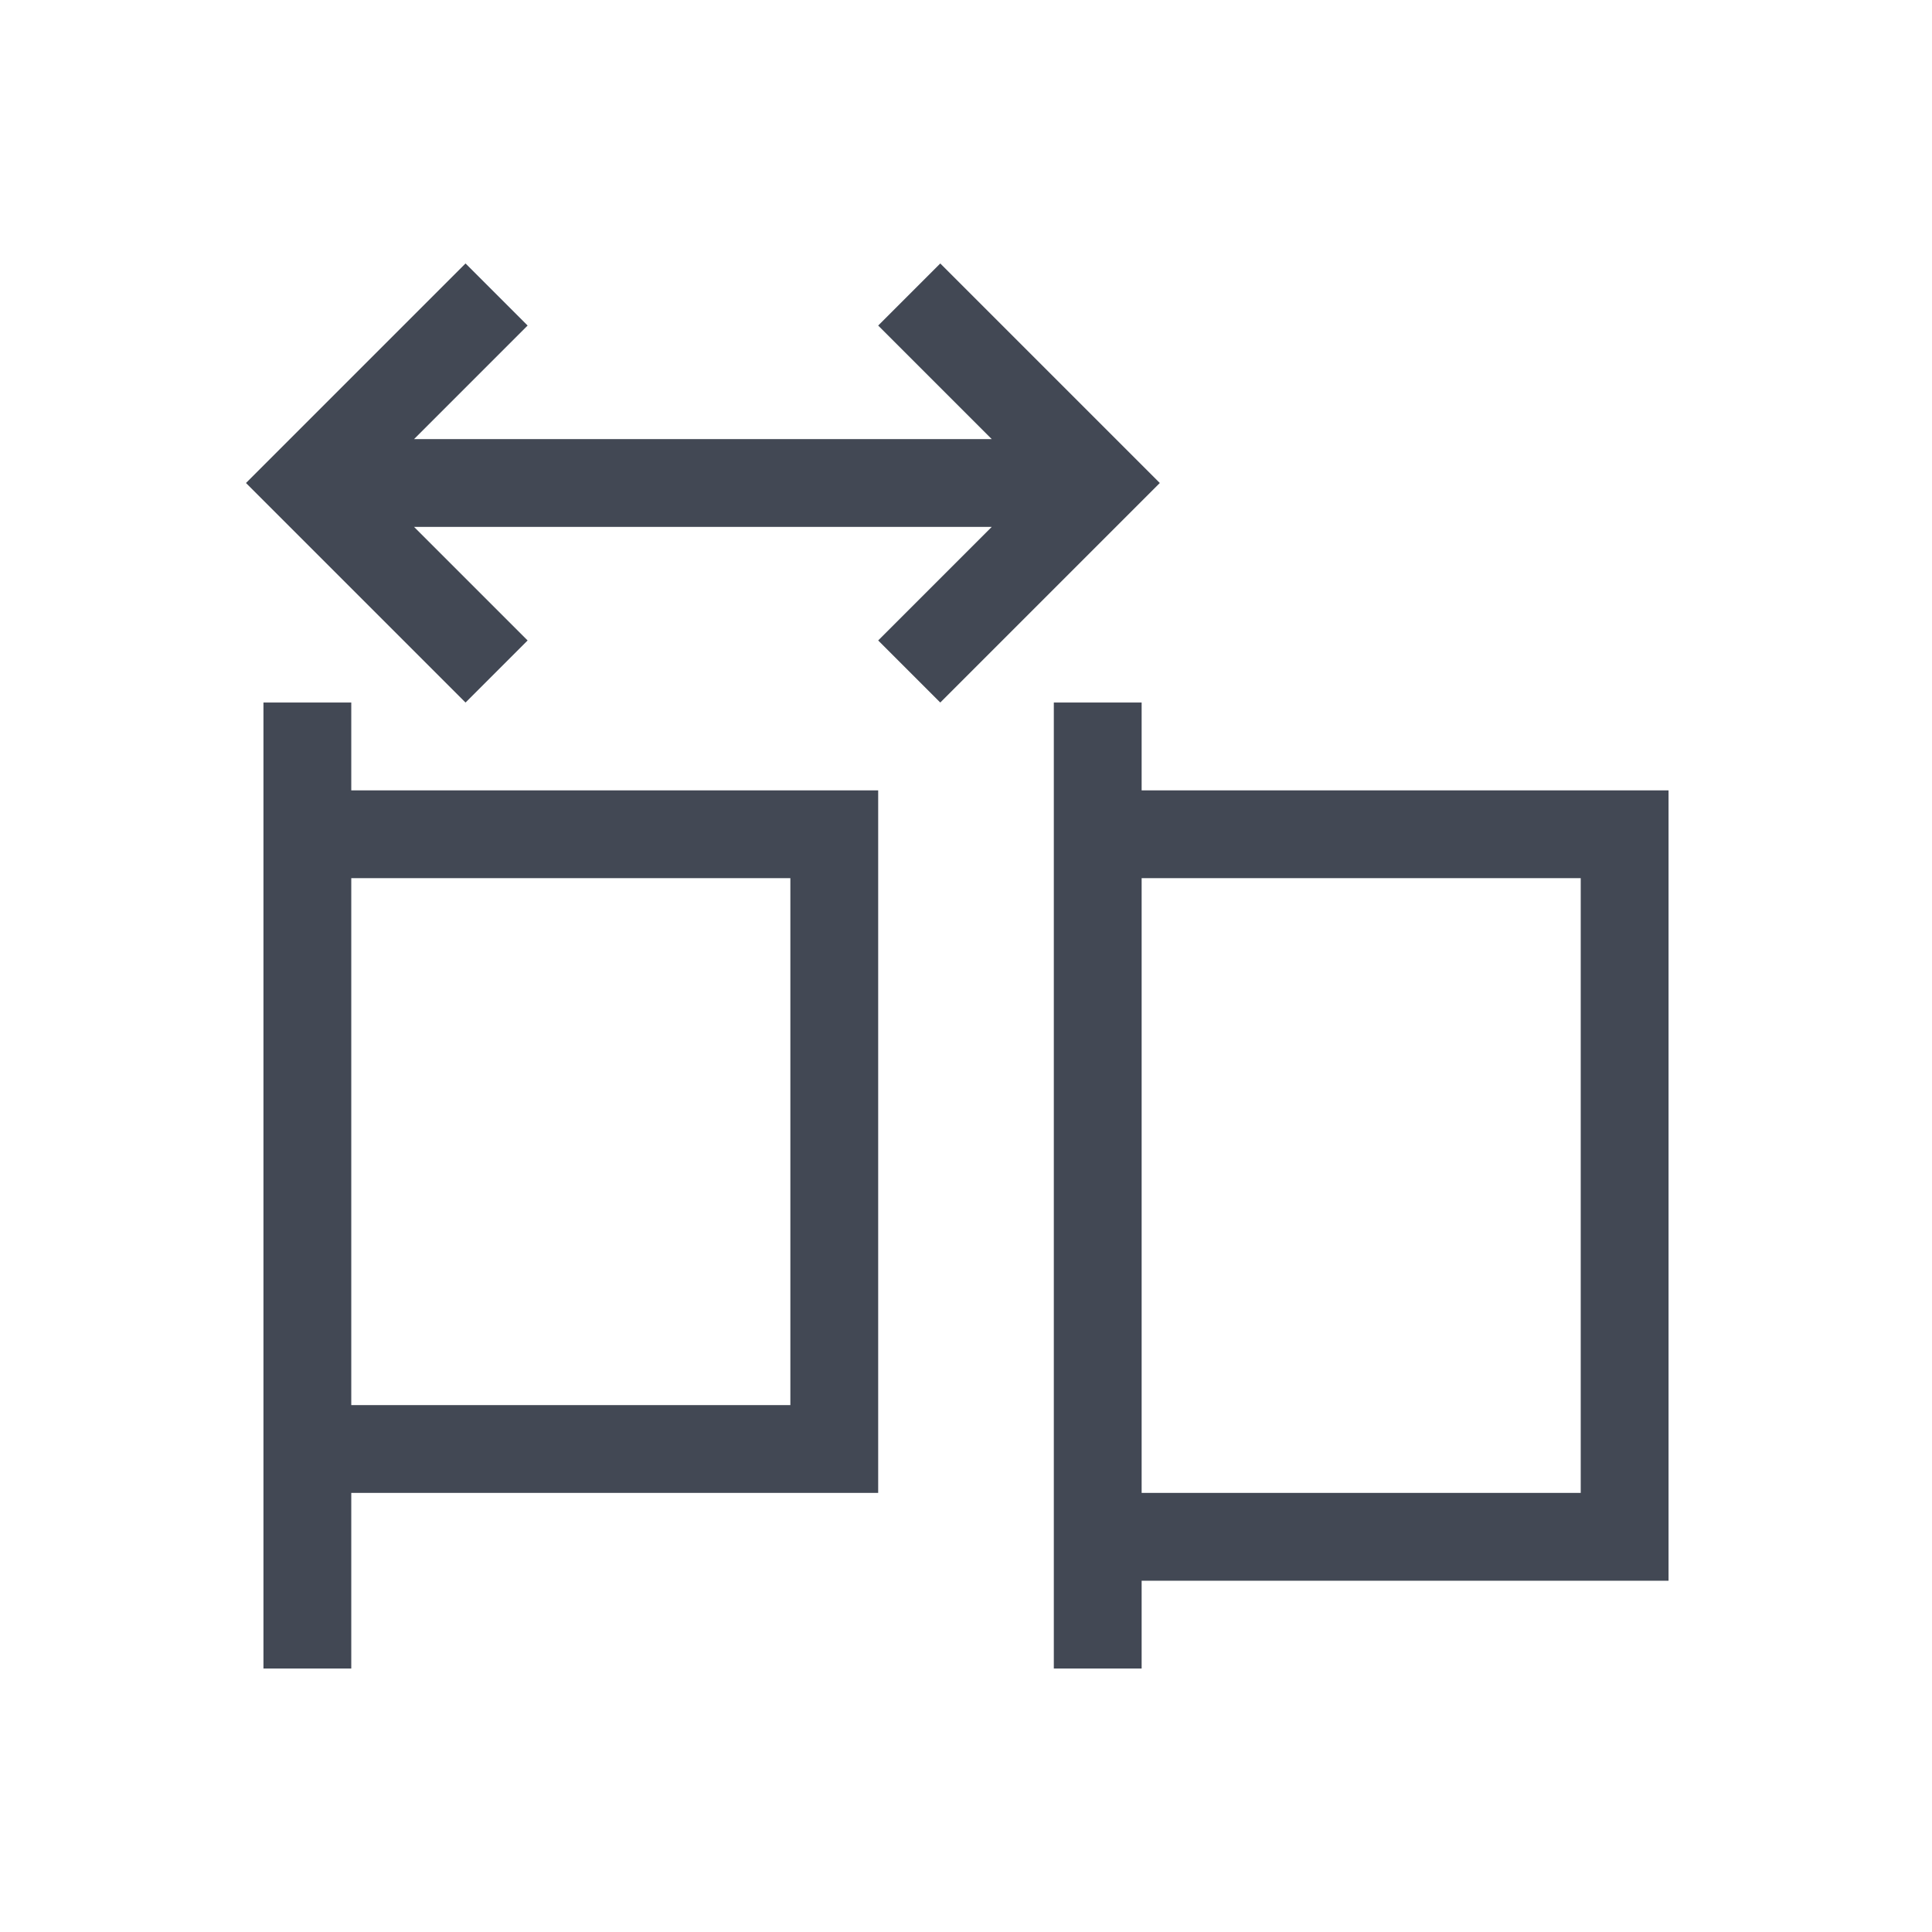 <?xml version="1.0" encoding="UTF-8" standalone="no"?>
<!-- Created with Inkscape (http://www.inkscape.org/) -->

<svg
   xmlns:dc="http://purl.org/dc/elements/1.1/"
   xmlns:cc="http://creativecommons.org/ns#"
   xmlns:rdf="http://www.w3.org/1999/02/22-rdf-syntax-ns#"
   xmlns:svg="http://www.w3.org/2000/svg"
   xmlns="http://www.w3.org/2000/svg"
   xmlns:sodipodi="http://sodipodi.sourceforge.net/DTD/sodipodi-0.dtd"
   xmlns:inkscape="http://www.inkscape.org/namespaces/inkscape"
   width="22"
   height="22"
   id="svg3813"
   version="1.1"
   inkscape:version="0.91+devel r"
   sodipodi:docname="distribute-horizontal-equal.svg"
   viewBox="0 0 22 22">
  <defs
     id="defs3815" />
  <sodipodi:namedview
     id="base"
     pagecolor="#ffffff"
     bordercolor="#666666"
     borderopacity="1.0"
     inkscape:pageopacity="0.0"
     inkscape:pageshadow="2"
     inkscape:zoom="32"
     inkscape:cx="5.3846478"
     inkscape:cy="12.062494"
     inkscape:document-units="px"
     inkscape:current-layer="layer1"
     showgrid="true"
     fit-margin-top="0"
     fit-margin-left="0"
     fit-margin-right="0"
     fit-margin-bottom="0"
     inkscape:window-width="2560"
     inkscape:window-height="957"
     inkscape:window-x="-4"
     inkscape:window-y="29"
     inkscape:window-maximized="1"
     inkscape:showpageshadow="false">
    <inkscape:grid
       type="xygrid"
       id="grid4109" />
    <sodipodi:guide
       position="2,20"
       orientation="18,0"
       id="guide4115" />
    <sodipodi:guide
       position="2,2"
       orientation="0,18"
       id="guide4117" />
    <sodipodi:guide
       position="20,2"
       orientation="-18,0"
       id="guide4119" />
    <sodipodi:guide
       position="20,20"
       orientation="0,-18"
       id="guide4121" />
    <sodipodi:guide
       position="3,19"
       orientation="16,0"
       id="guide4123" />
    <sodipodi:guide
       position="3,3"
       orientation="0,16"
       id="guide4125" />
    <sodipodi:guide
       position="19,3"
       orientation="-16,0"
       id="guide4127" />
    <sodipodi:guide
       position="19,19"
       orientation="0,-16"
       id="guide4129" />
  </sodipodi:namedview>
  <g
     inkscape:label="Capa 1"
     inkscape:groupmode="layer"
     id="layer1"
     transform="translate(-378.857,-540.076)">
    <path
       style="opacity:1;fill:#424854;fill-opacity:1;stroke:none"
       d="M 5.301 3 L 3.008 5.293 L 2.801 5.5 L 3.008 5.707 L 5.301 8 L 6.008 7.293 L 4.715 6 L 8 6 L 11.293 6 L 10 7.293 L 10.707 8 L 13 5.707 L 13.207 5.5 L 13 5.293 L 10.707 3 L 10 3.707 L 11.293 5 L 8 5 L 4.715 5 L 6.008 3.707 L 5.301 3 z M 3 8 L 3 9 L 3 17 L 3 19 L 4 19 L 4 17 L 10 17 L 10 9 L 4 9 L 4 8 L 3 8 z M 12 8 L 12 9 L 12 18 L 12 19 L 13 19 L 13 18 L 19 18 L 19 9 L 13 9 L 13 8 L 12 8 z M 4 10 L 9 10 L 9 16 L 4 16 L 4 10 z M 13 10 L 18 10 L 18 17 L 13 17 L 13 10 z "
       transform="translate(378.857,540.076)"
       id="path4158" />
  </g>
</svg>
